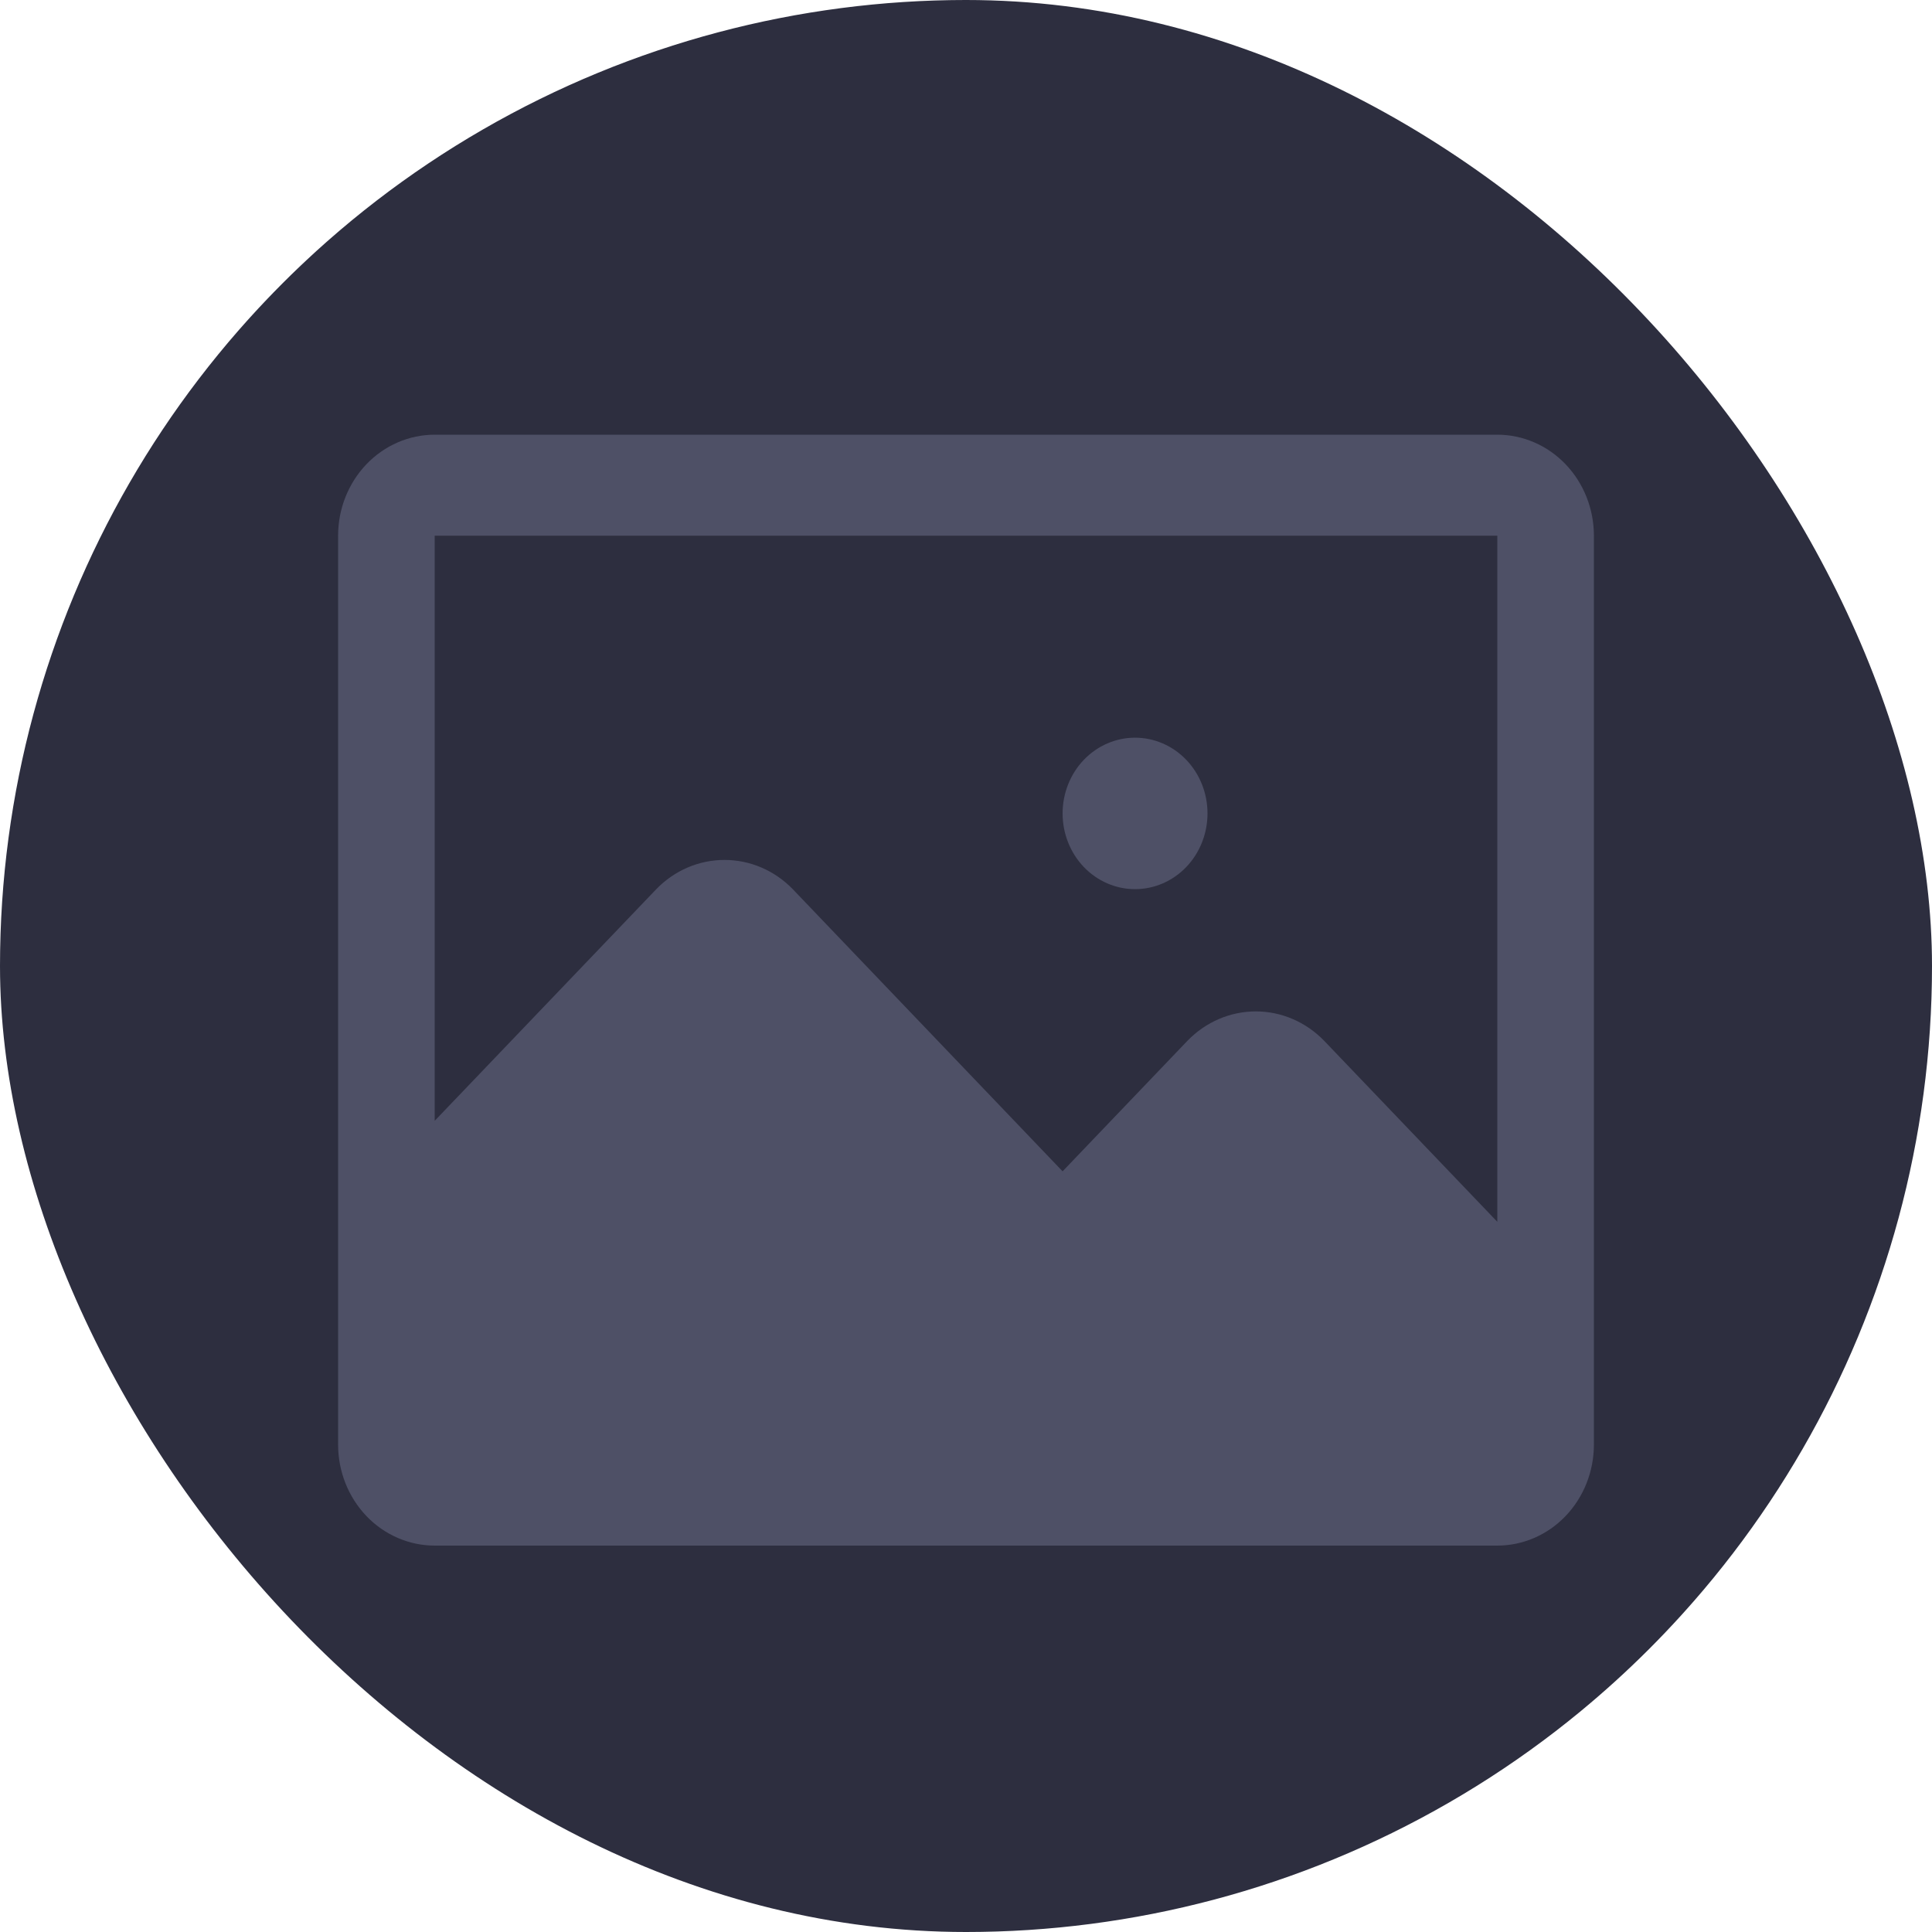 <svg width="40" height="40" viewBox="0 0 40 40" fill="none" xmlns="http://www.w3.org/2000/svg">
<g clip-path="url(#clip0_9033_256629)">
<circle cx="20" cy="20" r="20" fill="#2D2E3F"/>
<path d="M25 16.841C25 17.257 24.842 17.656 24.561 17.95C24.279 18.244 23.898 18.409 23.5 18.409C23.102 18.409 22.721 18.244 22.439 17.95C22.158 17.656 22 17.257 22 16.841C22 16.425 22.158 16.026 22.439 15.732C22.721 15.438 23.102 15.273 23.5 15.273C23.898 15.273 24.279 15.438 24.561 15.732C24.842 16.026 25 16.425 25 16.841ZM33 11.091V27.818V29.909C33 30.464 32.789 30.995 32.414 31.388C32.039 31.78 31.53 32 31 32H9C8.47 32 7.961 31.78 7.586 31.388C7.211 30.995 7 30.464 7 29.909V25.727V11.091C7 10.536 7.211 10.005 7.586 9.612C7.961 9.22 8.47 9 9 9H31C31.53 9 32.039 9.22 32.414 9.612C32.789 10.005 33 10.536 33 11.091ZM31 25.296V11.091H9V23.205L13.588 18.409C13.964 18.021 14.471 17.804 15 17.804C15.529 17.804 16.036 18.021 16.413 18.409L22 24.251L24.587 21.546C24.964 21.158 25.471 20.94 26 20.94C26.529 20.94 27.036 21.158 27.413 21.546L31 25.296Z" fill="#4E5066"/>
</g>
<defs>
<clipPath id="clip0_9033_256629">
<rect width="40" height="40" rx="20" fill="white"/>
</clipPath>
</defs>
</svg>
